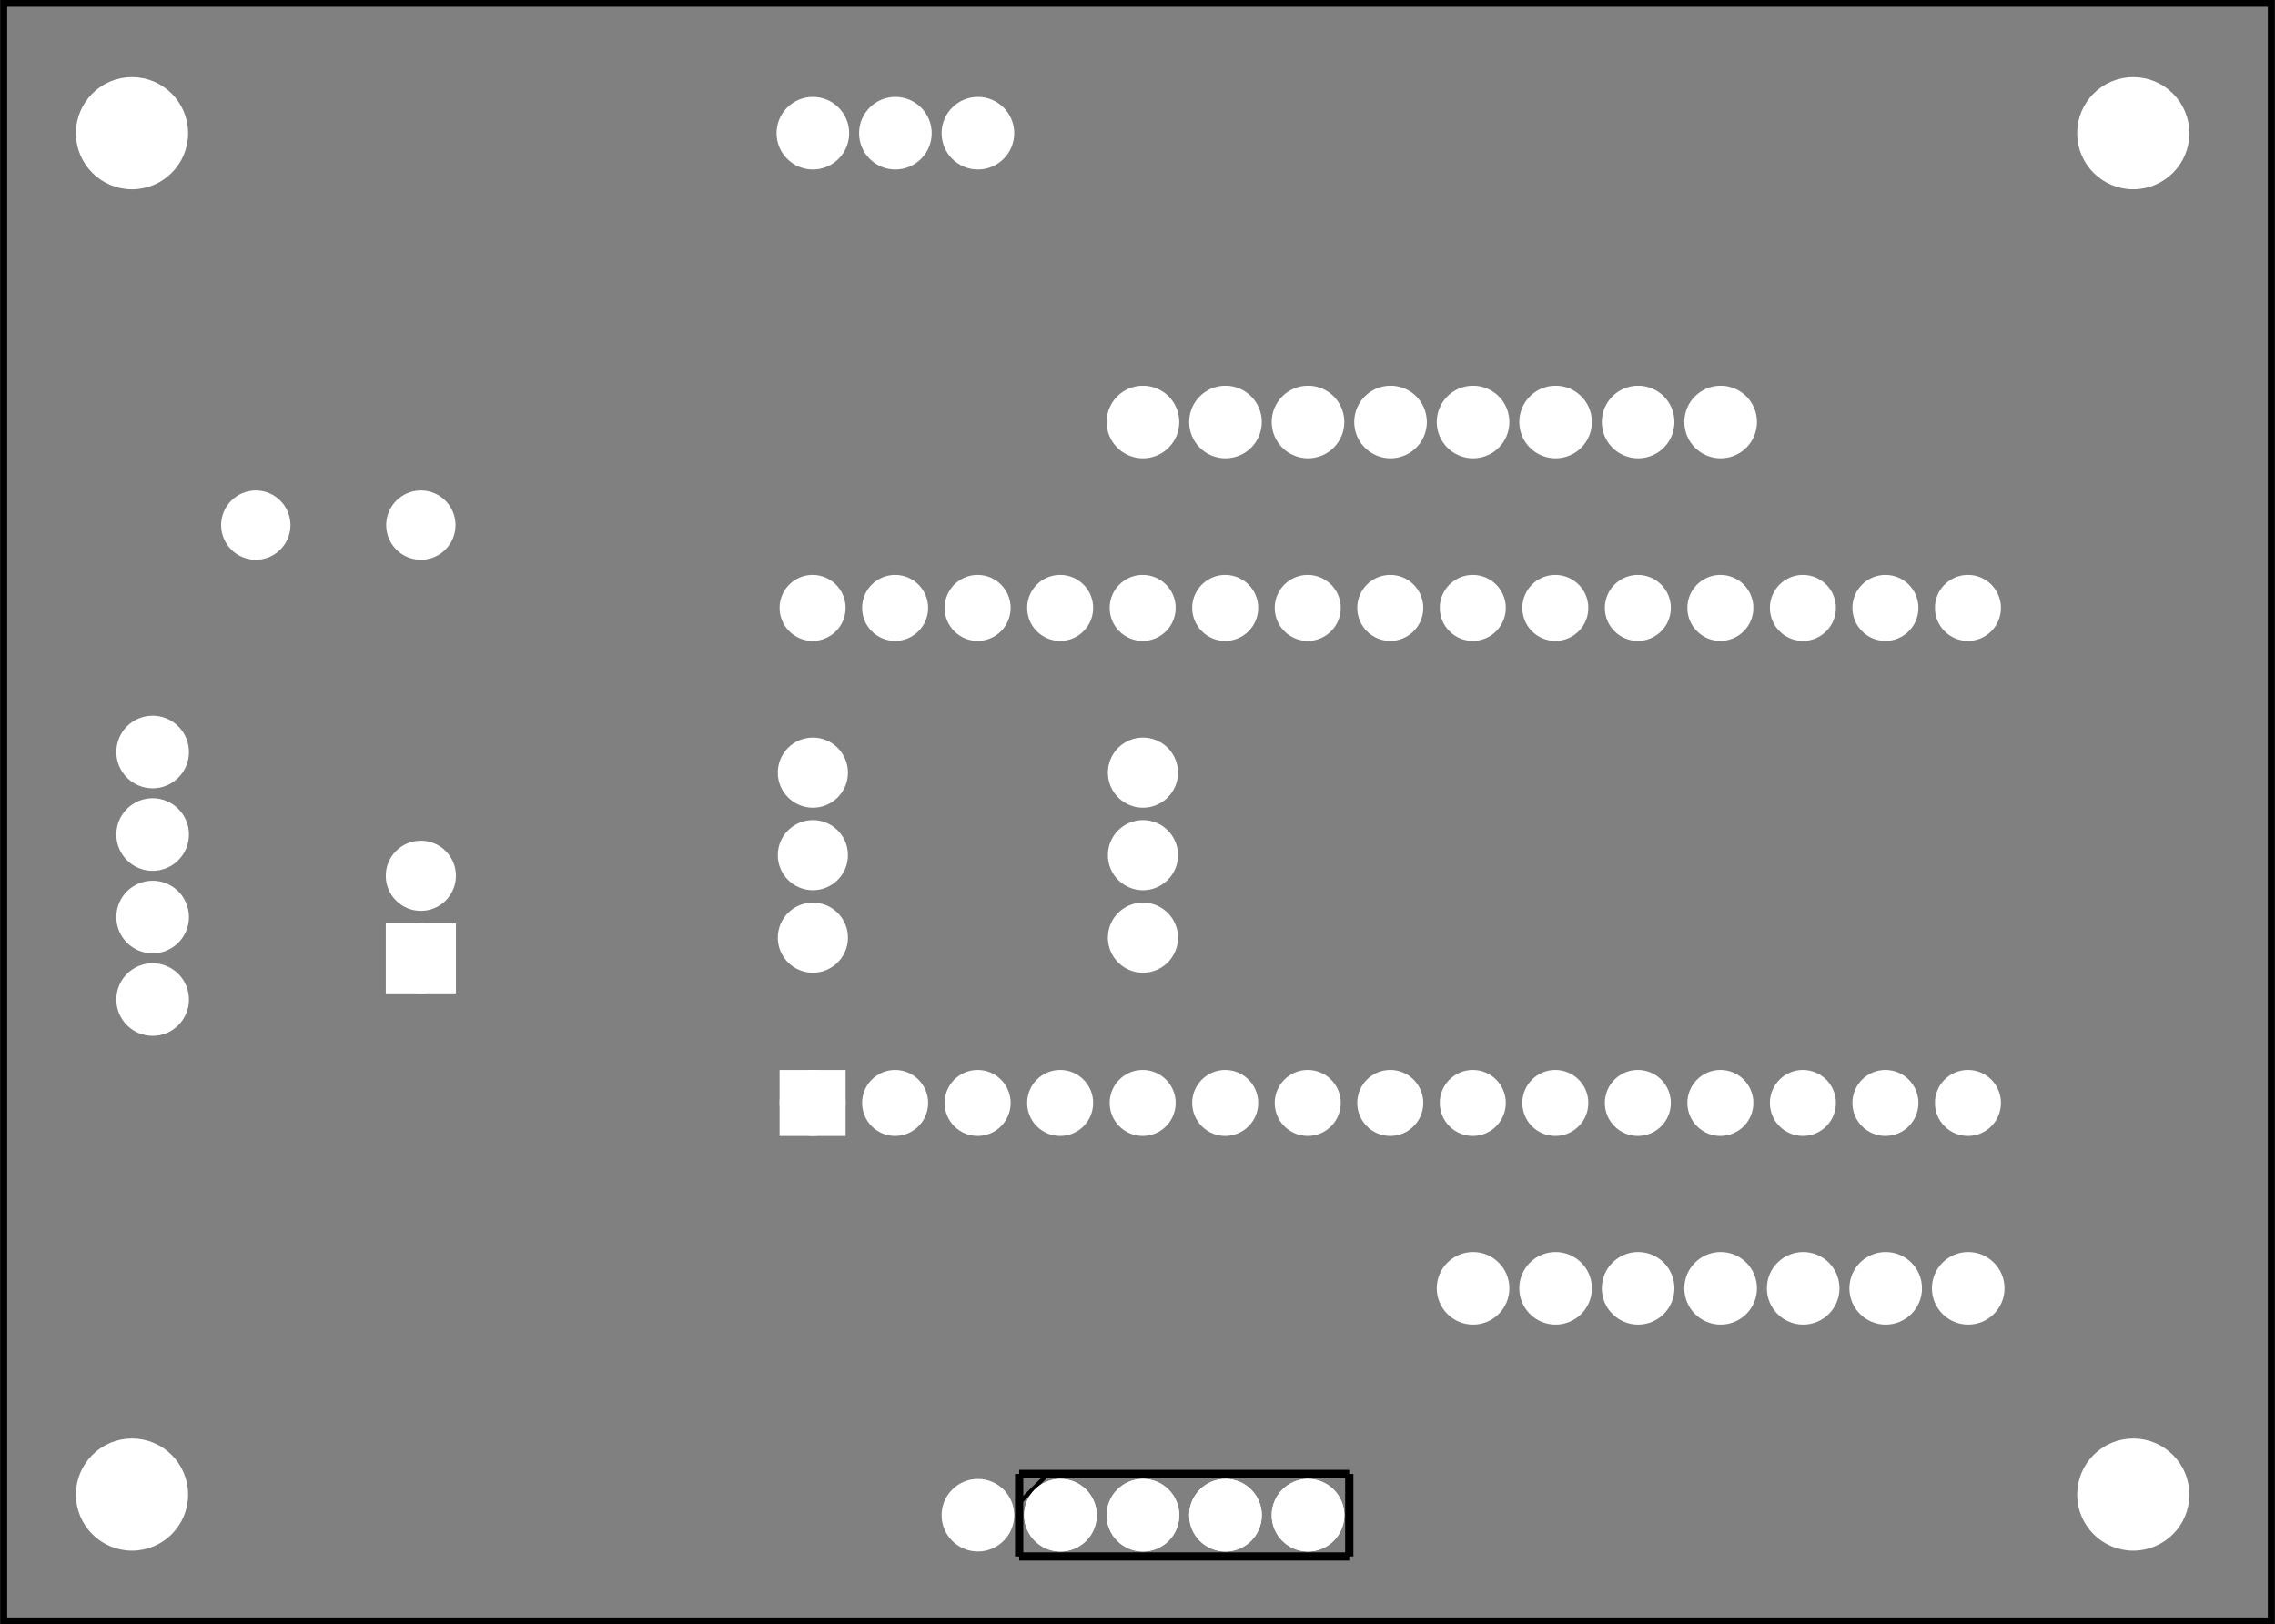 <?xml version='1.0' encoding='UTF-8' standalone='no'?>
<!-- Created with Fritzing (http://www.fritzing.org/) -->
<svg xmlns="http://www.w3.org/2000/svg" x="0in" viewBox="0 0 198.425 141.732" version="1.2" y="0in" width="2.756in" xmlns:svg="http://www.w3.org/2000/svg" baseProfile="tiny" height="1.968in" >
 <rect x="0" y="0" width="198.425" height="141.732" fill="#808080" stroke="none"/>
 <g partID="57681">
  <g id="silkscreen0">
   <rect stroke="black" x="0.288" stroke-width="0.576" width="197.849" y="0.288" fill="none" height="141.156"/>
  </g>
 </g>
 <g partID="57680">
  <g id="board">
   <rect stroke="black" x="0.288" stroke-width="0.5" width="197.849" y="0.288" id="boardoutline" fill="none" height="141.156" fill-opacity="0.5"/>
  </g>
 </g>
 <g partID="57681">
  <g id="silkscreen0">
   <rect stroke="black" x="0.288" stroke-width="0.576" width="197.849" y="0.288" fill="none" height="141.156"/>
  </g>
 </g>
 <g partID="63441">
  <g transform="translate(87.449,137.264)">
   <g transform="matrix(0,-1,1,0,0,0)">
    <g flipped="1" id="silkscreen0">
     <g transform="matrix(-1, 0, 0, 1, 10.08, 0)">
      <g>
       <g>
        <g>
         <line stroke="black" x2="1.44" x1="1.44" y1="1.44" stroke-width="0.72" y2="30.24"/>
         <line stroke="black" x2="8.64" x1="1.44" y1="30.24" stroke-width="0.72" y2="30.24"/>
         <line stroke="black" x2="8.64" x1="8.64" y1="30.24" stroke-width="0.72" y2="1.44"/>
         <line stroke="black" x2="1.44" x1="8.64" y1="1.44" stroke-width="0.72" y2="1.44"/>
         <line stroke="black" x2="3.96" x1="1.44" y1="3.96" stroke-width="0.36" y2="1.44"/>
         <!-- 120 -->
        </g>
       </g>
      </g>
     </g>
    </g>
   </g>
  </g>
 </g>
 <g partID="58180">
  <g transform="translate(60.065,99.848)">
   <g transform="matrix(0,-1,1,0,0,0)">
    <g id="copper0">
     <circle stroke="white" cx="3.6" cy="10.8" r="1.908" stroke-width="1.944" id="connector16pad" fill="white"/>
     <rect stroke="white" x="1.692" y="8.892" stroke-width="1.944" width="3.814" fill="white" height="3.816"/>
     <circle stroke="white" cx="3.6" cy="18" r="1.908" stroke-width="1.944" id="connector17pad" fill="white"/>
     <circle stroke="white" cx="3.6" cy="25.2" r="1.908" stroke-width="1.944" id="connector18pad" fill="white"/>
     <circle stroke="white" cx="3.6" cy="32.4" r="1.908" stroke-width="1.944" id="connector19pad" fill="white"/>
     <circle stroke="white" cx="3.6" cy="39.6" r="1.908" stroke-width="1.944" id="connector20pad" fill="white"/>
     <circle stroke="white" cx="3.6" cy="46.8" r="1.908" stroke-width="1.944" id="connector21pad" fill="white"/>
     <circle stroke="white" cx="3.6" cy="54" r="1.908" stroke-width="1.944" id="connector22pad" fill="white"/>
     <circle stroke="white" cx="3.6" cy="61.2" r="1.908" stroke-width="1.944" id="connector23pad" fill="white"/>
     <circle stroke="white" cx="3.6" cy="68.4" r="1.908" stroke-width="1.944" id="connector24pad" fill="white"/>
     <circle stroke="white" cx="3.6" cy="75.6" r="1.908" stroke-width="1.944" id="connector25pad" fill="white"/>
     <circle stroke="white" cx="3.6" cy="82.8" r="1.908" stroke-width="1.944" id="connector26pad" fill="white"/>
     <circle stroke="white" cx="3.6" cy="90" r="1.908" stroke-width="1.944" id="connector27pad" fill="white"/>
     <circle stroke="white" cx="3.6" cy="97.2" r="1.908" stroke-width="1.944" id="connector28pad" fill="white"/>
     <circle stroke="white" cx="3.6" cy="104.4" r="1.908" stroke-width="1.944" id="connector29pad" fill="white"/>
     <circle stroke="white" cx="3.6" cy="111.6" r="1.908" stroke-width="1.944" id="connector30pad" fill="white"/>
     <circle stroke="white" cx="46.8" cy="10.8" r="1.908" stroke-width="1.944" id="connector31pad" fill="white"/>
     <circle stroke="white" cx="46.8" cy="18" r="1.908" stroke-width="1.944" id="connector32pad" fill="white"/>
     <circle stroke="white" cx="46.8" cy="25.2" r="1.908" stroke-width="1.944" id="connector33pad" fill="white"/>
     <circle stroke="white" cx="46.8" cy="32.4" r="1.908" stroke-width="1.944" id="connector34pad" fill="white"/>
     <circle stroke="white" cx="46.8" cy="39.6" r="1.908" stroke-width="1.944" id="connector35pad" fill="white"/>
     <circle stroke="white" cx="46.8" cy="46.8" r="1.908" stroke-width="1.944" id="connector36pad" fill="white"/>
     <circle stroke="white" cx="46.8" cy="54" r="1.908" stroke-width="1.944" id="connector37pad" fill="white"/>
     <circle stroke="white" cx="46.8" cy="61.2" r="1.908" stroke-width="1.944" id="connector38pad" fill="white"/>
     <circle stroke="white" cx="46.8" cy="68.4" r="1.908" stroke-width="1.944" id="connector39pad" fill="white"/>
     <circle stroke="white" cx="46.8" cy="75.6" r="1.908" stroke-width="1.944" id="connector40pad" fill="white"/>
     <circle stroke="white" cx="46.8" cy="82.8" r="1.908" stroke-width="1.944" id="connector41pad" fill="white"/>
     <circle stroke="white" cx="46.8" cy="90" r="1.908" stroke-width="1.944" id="connector42pad" fill="white"/>
     <circle stroke="white" cx="46.8" cy="97.2" r="1.908" stroke-width="1.944" id="connector43pad" fill="white"/>
     <circle stroke="white" cx="46.8" cy="104.4" r="1.908" stroke-width="1.944" id="connector44pad" fill="white"/>
     <circle stroke="white" cx="46.8" cy="111.6" r="1.908" stroke-width="1.944" id="connector45pad" fill="white"/>
    </g>
   </g>
  </g>
 </g>
 <g partID="58490">
  <g transform="translate(8.249,60.584)">
   <g id="copper0">
    <circle stroke="white" cx="5.04" cy="5.04" r="2.088" stroke-width="2.16" id="connector0pin" fill="white"/>
    <circle stroke="white" cx="5.04" cy="12.24" r="2.088" stroke-width="2.16" id="connector1pin" fill="white"/>
    <circle stroke="white" cx="5.04" cy="19.44" r="2.088" stroke-width="2.16" id="connector2pin" fill="white"/>
    <circle stroke="white" cx="5.04" cy="26.64" r="2.088" stroke-width="2.16" id="connector3pin" fill="white"/>
   </g>
  </g>
 </g>
 <g partID="58780">
  <g transform="translate(18.401,41.216)">
   <g id="copper0">
    <circle stroke="white" cx="3.888" cy="4.608" connectorname="P$1" r="1.899" stroke-width="2.25" id="connector0pad" fill="white"/>
    <circle stroke="white" cx="18.288" cy="4.608" connectorname="P$2" r="1.899" stroke-width="2.25" id="connector1pad" fill="white"/>
   </g>
  </g>
 </g>
 <g partID="58920">
  <g transform="translate(29.129,87.584)">
   <g transform="matrix(0,-1,1,0,0,0)">
    <g id="copper0">
     <rect stroke="white" x="1.98" width="3.96" y="5.58" stroke-width="2.16" id="rect11" fill="white" height="3.96"/>
     <circle stroke="white" cx="3.96" cy="7.56" r="1.98" stroke-width="2.16" id="connector0pin" fill="white"/>
     <circle stroke="white" cx="11.16" cy="7.56" r="1.98" stroke-width="2.16" id="connector1pin" fill="white"/>
    </g>
   </g>
  </g>
 </g>
 <g partID="60030">
  <g transform="translate(68.189,78.728)">
   <g id="copper0">
    <g id="copper1">
     <!-- <rect width="55" x="10" y="15.5" fill="none" height="55" stroke="rgb(255, 191, 0)" stroke-width="20" />  -->
     <circle stroke="white" cx="2.7" cy="3.096" r="1.98" stroke-width="2.16" id="connector0pin" fill="white"/>
     <circle stroke="white" cx="31.5" cy="3.096" r="1.98" stroke-width="2.16" id="connector1pin" fill="white"/>
    </g>
   </g>
  </g>
 </g>
 <g partID="60280">
  <g transform="translate(68.189,71.528)">
   <g id="copper0">
    <g id="copper1">
     <!-- <rect width="55" x="10" y="15.5" fill="none" height="55" stroke="rgb(255, 191, 0)" stroke-width="20" />  -->
     <circle stroke="white" cx="2.7" cy="3.096" r="1.98" stroke-width="2.16" id="connector0pin" fill="white"/>
     <circle stroke="white" cx="31.5" cy="3.096" r="1.98" stroke-width="2.16" id="connector1pin" fill="white"/>
    </g>
   </g>
  </g>
 </g>
 <g partID="60300">
  <g transform="translate(68.189,64.328)">
   <g id="copper0">
    <g id="copper1">
     <!-- <rect width="55" x="10" y="15.5" fill="none" height="55" stroke="rgb(255, 191, 0)" stroke-width="20" />  -->
     <circle stroke="white" cx="2.7" cy="3.096" r="1.98" stroke-width="2.16" id="connector0pin" fill="white"/>
     <circle stroke="white" cx="31.5" cy="3.096" r="1.98" stroke-width="2.16" id="connector1pin" fill="white"/>
    </g>
   </g>
  </g>
 </g>
 <g partID="63440">
  <g transform="translate(87.449,137.264)">
   <g transform="matrix(0,-1,1,0,0,0)">
    <g flipped="1" id="copper0">
     <g transform="matrix(-1, 0, 0, 1, 10.08, 0)">
      <g>
       <g>
        <g>
         <g id="copper0">
          <circle stroke="white" cx="5.04" cy="5.04" r="2.088" stroke-width="2.16" id="connector0pin" fill="white"/>
          <circle stroke="white" cx="5.04" cy="12.24" r="2.088" stroke-width="2.16" id="connector1pin" fill="white"/>
          <circle stroke="white" cx="5.04" cy="19.44" r="2.088" stroke-width="2.16" id="connector2pin" fill="white"/>
          <circle stroke="white" cx="5.04" cy="26.64" r="2.088" stroke-width="2.16" id="connector3pin" fill="white"/>
         </g>
        </g>
        <g>
         <circle stroke="white" cx="5.04" cy="5.04" r="2.088" stroke-width="2.16" id="connector0pin" fill="white"/>
         <circle stroke="white" cx="5.04" cy="12.24" r="2.088" stroke-width="2.16" id="connector1pin" fill="white"/>
         <circle stroke="white" cx="5.04" cy="19.44" r="2.088" stroke-width="2.16" id="connector2pin" fill="white"/>
         <circle stroke="white" cx="5.04" cy="26.64" r="2.088" stroke-width="2.16" id="connector3pin" fill="white"/>
        </g>
       </g>
      </g>
     </g>
    </g>
   </g>
  </g>
 </g>
 <g partID="65440">
  <g transform="translate(65.849,16.664)">
   <g transform="matrix(0,-1,1,0,0,0)">
    <g id="copper0">
     <circle stroke="white" cx="5.04" cy="5.04" r="2.088" stroke-width="2.16" id="connector0pin" fill="white"/>
     <circle stroke="white" cx="5.04" cy="12.24" r="2.088" stroke-width="2.16" id="connector1pin" fill="white"/>
     <circle stroke="white" cx="5.04" cy="19.44" r="2.088" stroke-width="2.16" id="connector2pin" fill="white"/>
    </g>
   </g>
  </g>
 </g>
 <g partID="67410">
  <g transform="translate(94.649,41.864)">
   <g transform="matrix(0,-1,1,0,0,0)">
    <g id="copper0">
     <circle stroke="white" cx="5.04" cy="5.04" r="2.088" stroke-width="2.16" id="connector0pin" fill="white"/>
     <circle stroke="white" cx="5.04" cy="12.24" r="2.088" stroke-width="2.16" id="connector1pin" fill="white"/>
     <circle stroke="white" cx="5.04" cy="19.44" r="2.088" stroke-width="2.16" id="connector2pin" fill="white"/>
     <circle stroke="white" cx="5.04" cy="26.64" r="2.088" stroke-width="2.16" id="connector3pin" fill="white"/>
     <circle stroke="white" cx="5.04" cy="33.84" r="2.088" stroke-width="2.16" id="connector4pin" fill="white"/>
     <circle stroke="white" cx="5.04" cy="41.04" r="2.088" stroke-width="2.16" id="connector5pin" fill="white"/>
     <circle stroke="white" cx="5.04" cy="48.24" r="2.088" stroke-width="2.16" id="connector6pin" fill="white"/>
     <circle stroke="white" cx="5.04" cy="55.44" r="2.088" stroke-width="2.16" id="connector7pin" fill="white"/>
    </g>
   </g>
  </g>
 </g>
 <g partID="66910">
  <g transform="translate(123.449,117.464)">
   <g transform="matrix(0,-1,1,0,0,0)">
    <g id="copper0">
     <circle stroke="white" cx="5.04" cy="5.04" r="2.088" stroke-width="2.16" id="connector0pin" fill="white"/>
     <circle stroke="white" cx="5.04" cy="12.24" r="2.088" stroke-width="2.16" id="connector1pin" fill="white"/>
     <circle stroke="white" cx="5.04" cy="19.44" r="2.088" stroke-width="2.16" id="connector2pin" fill="white"/>
     <circle stroke="white" cx="5.04" cy="26.64" r="2.088" stroke-width="2.16" id="connector3pin" fill="white"/>
     <circle stroke="white" cx="5.04" cy="33.84" r="2.088" stroke-width="2.16" id="connector4pin" fill="white"/>
     <circle stroke="white" cx="5.04" cy="41.04" r="2.088" stroke-width="2.16" id="connector5pin" fill="white"/>
     <circle stroke="white" cx="5.04" cy="48.24" r="2.088" stroke-width="2.16" id="connector6pin" fill="white"/>
    </g>
   </g>
  </g>
 </g>
 <g partID="67320">
  <g transform="translate(179.954,5.489)">
   <g id="copper0">
    <circle stroke="white" cx="6.135" cy="6.135" r="4.535" stroke-width="0.72" id="nonconn0" fill="white"/>
   </g>
  </g>
 </g>
 <g partID="67310">
  <g transform="translate(179.954,124.289)">
   <g id="copper0">
    <circle stroke="white" cx="6.135" cy="6.135" r="4.535" stroke-width="0.72" id="nonconn0" fill="white"/>
   </g>
  </g>
 </g>
 <g partID="67270">
  <g transform="translate(5.354,124.289)">
   <g id="copper0">
    <circle stroke="white" cx="6.135" cy="6.135" r="4.535" stroke-width="0.72" id="nonconn0" fill="white"/>
   </g>
  </g>
 </g>
 <g partID="67240">
  <g transform="translate(5.354,5.489)">
   <g id="copper0">
    <circle stroke="white" cx="6.135" cy="6.135" r="4.535" stroke-width="0.72" id="nonconn0" fill="white"/>
   </g>
  </g>
 </g>
 <g partID="68020">
  <g transform="translate(80.249,127.184)">
   <g id="copper0">
    <circle stroke="white" cx="5.04" cy="5.04" r="2.088" stroke-width="2.16" id="connector0pin" fill="white"/>
   </g>
  </g>
 </g>
</svg>
